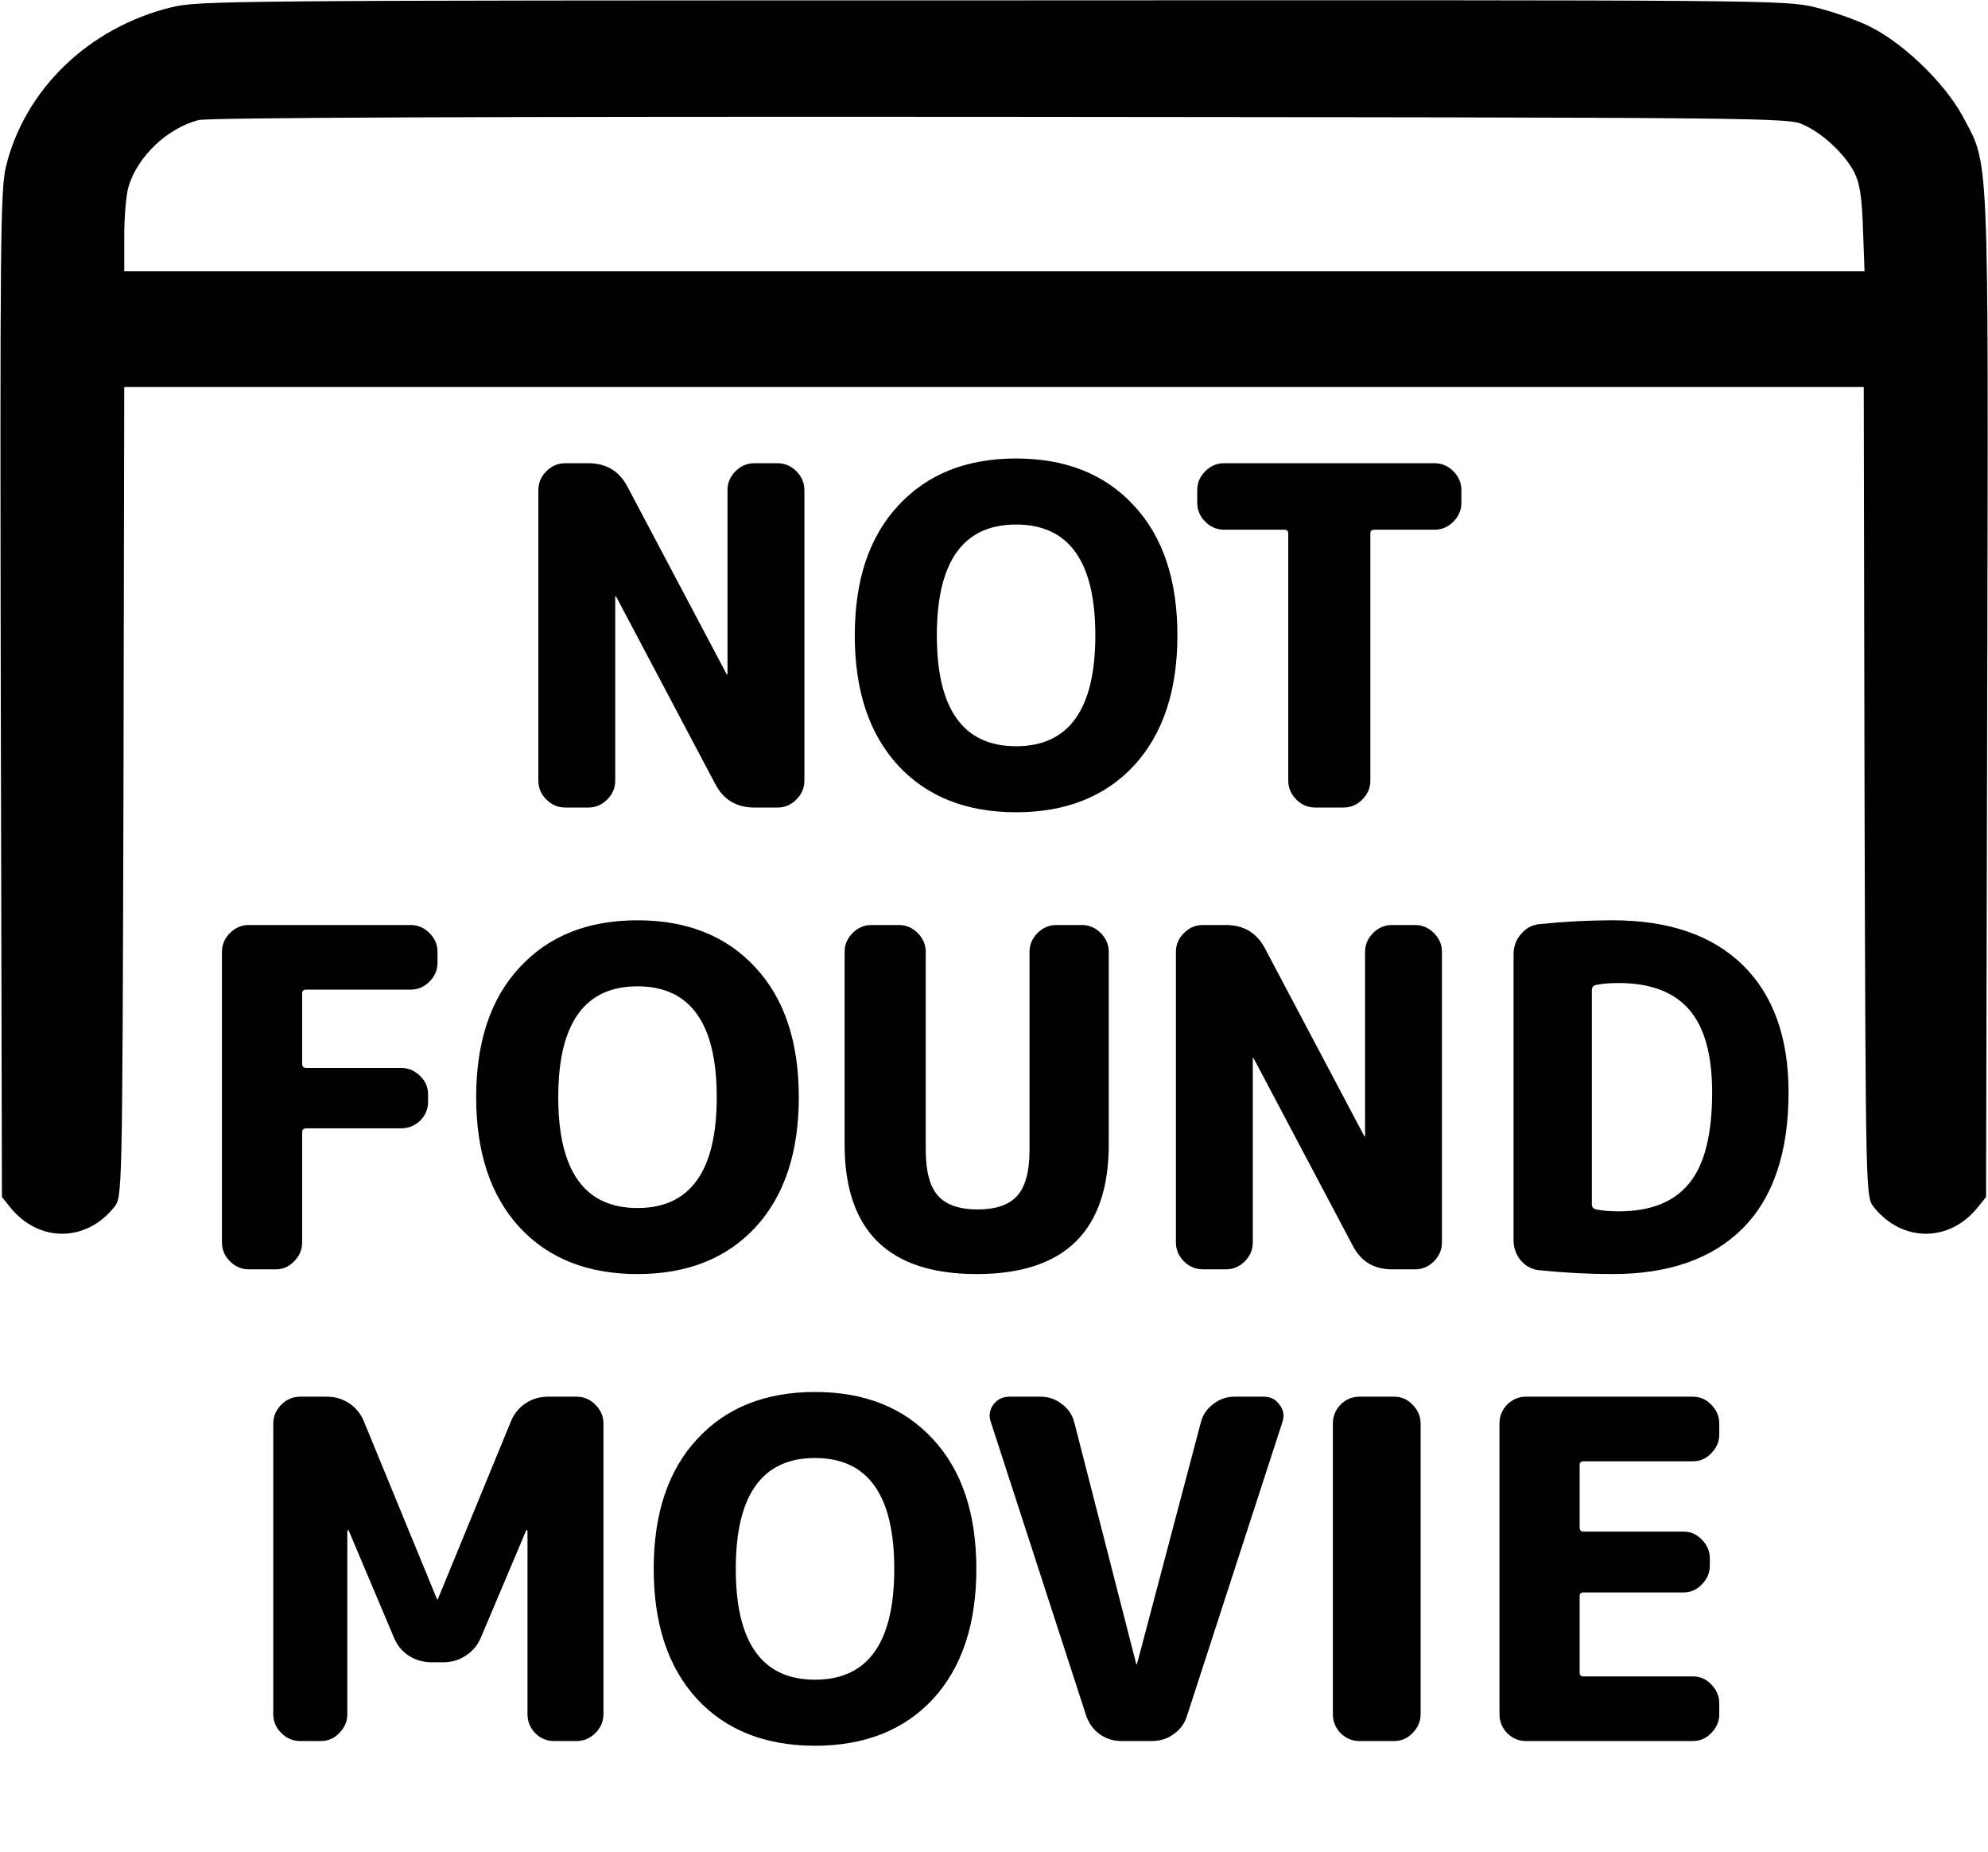 <svg width="805" height="750" viewBox="0 0 805 750" fill="#fafafa" xmlns="http://www.w3.org/2000/svg">
<g clip-path="url(#clip0_102_2)">
<path d="M69.494 2.93C35.848 11.133 9.905 36.328 2.358 67.676C0.157 77.197 1.65013e-06 99.902 0.314 281.543L0.786 484.717L4.088 488.818C15.565 503.174 34.747 503.174 46.225 488.818C49.526 484.717 49.526 484.424 49.998 320.654L50.312 156.738H402.5H754.687L755.002 320.654C755.474 484.424 755.474 484.717 758.775 488.818C770.253 503.174 789.435 503.174 800.912 488.818L804.214 484.717L804.686 281.543C805.157 55.371 805.629 67.529 794.466 46.582C787.233 33.398 770.41 17.139 756.731 10.547C751.386 7.91 741.638 4.541 734.877 2.93C722.928 0 716.481 0 401.871 0.146C91.034 0.146 80.657 0.293 69.494 2.93ZM730.317 50.537C738.336 54.199 746.826 62.256 750.757 69.58C753.115 74.121 753.901 79.541 754.373 92.578L755.002 109.863H402.657H50.312V95.508C50.312 87.744 51.099 78.662 52.042 75.586C55.658 63.428 67.607 52.002 80.343 48.633C83.802 47.607 198.263 47.168 404.858 47.315C718.84 47.607 724.186 47.607 730.317 50.537Z" fill="black"/>
<path d="M121.538 705C118.61 705 116.063 703.918 113.898 701.753C111.734 699.588 110.651 697.042 110.651 694.113V576.457C110.651 573.528 111.734 570.982 113.898 568.817C116.063 566.652 118.61 565.57 121.538 565.57H132.425C135.736 565.57 138.728 566.461 141.402 568.244C144.076 570.027 146.05 572.446 147.323 575.502L176.928 647.509C176.928 647.636 176.992 647.7 177.119 647.7C177.247 647.7 177.31 647.636 177.31 647.509L206.915 575.502C208.189 572.446 210.162 570.027 212.836 568.244C215.51 566.461 218.503 565.57 221.813 565.57H233.464C236.393 565.57 238.94 566.652 241.104 568.817C243.269 570.982 244.351 573.528 244.351 576.457V694.113C244.351 697.042 243.269 699.588 241.104 701.753C238.94 703.918 236.393 705 233.464 705H224.296C221.368 705 218.821 703.918 216.656 701.753C214.619 699.588 213.6 697.042 213.6 694.113V619.814C213.6 619.687 213.537 619.623 213.409 619.623C213.155 619.623 213.027 619.687 213.027 619.814L194.691 663.171C193.418 666.227 191.381 668.646 188.579 670.429C185.905 672.212 182.913 673.103 179.602 673.103H174.636C171.326 673.103 168.27 672.212 165.468 670.429C162.794 668.646 160.821 666.227 159.547 663.171L141.211 619.814C141.211 619.687 141.084 619.623 140.829 619.623C140.702 619.623 140.638 619.687 140.638 619.814V694.113C140.638 697.042 139.556 699.588 137.391 701.753C135.354 703.918 132.871 705 129.942 705H121.538ZM362.115 635.285C362.115 605.362 351.419 590.4 330.027 590.4C308.635 590.4 297.939 605.362 297.939 635.285C297.939 665.208 308.635 680.17 330.027 680.17C351.419 680.17 362.115 665.208 362.115 635.285ZM377.777 688.001C366.062 700.607 350.145 706.91 330.027 706.91C309.908 706.91 293.991 700.607 282.277 688.001C270.562 675.268 264.705 657.696 264.705 635.285C264.705 612.874 270.562 595.366 282.277 582.76C293.991 570.027 309.908 563.66 330.027 563.66C350.145 563.66 366.062 570.027 377.777 582.76C389.491 595.366 395.349 612.874 395.349 635.285C395.349 657.696 389.491 675.268 377.777 688.001ZM439.817 694.686L401.235 575.884C400.344 573.337 400.662 570.982 402.19 568.817C403.846 566.652 406.01 565.57 408.684 565.57H421.481C424.665 565.57 427.53 566.589 430.076 568.626C432.623 570.536 434.278 573.019 435.042 576.075L460.063 673.676C460.063 673.803 460.127 673.867 460.254 673.867C460.382 673.867 460.445 673.803 460.445 673.676L486.23 576.075C486.994 573.019 488.65 570.536 491.196 568.626C493.743 566.589 496.608 565.57 499.791 565.57H511.824C514.498 565.57 516.599 566.652 518.127 568.817C519.783 570.982 520.165 573.337 519.273 575.884L480.691 694.686C479.8 697.742 478.017 700.225 475.343 702.135C472.797 704.045 469.868 705 466.557 705H453.951C450.768 705 447.839 704.045 445.165 702.135C442.619 700.225 440.836 697.742 439.817 694.686ZM550.418 705C547.49 705 544.943 703.918 542.778 701.753C540.741 699.588 539.722 697.042 539.722 694.113V576.457C539.722 573.528 540.741 570.982 542.778 568.817C544.943 566.652 547.49 565.57 550.418 565.57H564.552C567.481 565.57 569.964 566.652 572.001 568.817C574.166 570.982 575.248 573.528 575.248 576.457V694.113C575.248 697.042 574.166 699.588 572.001 701.753C569.964 703.918 567.481 705 564.552 705H550.418ZM617.873 705C614.944 705 612.397 703.918 610.233 701.753C608.195 699.588 607.177 697.042 607.177 694.113V576.457C607.177 573.528 608.195 570.982 610.233 568.817C612.397 566.652 614.944 565.57 617.873 565.57H685.487C688.415 565.57 690.898 566.652 692.936 568.817C695.1 570.982 696.183 573.528 696.183 576.457V580.85C696.183 583.779 695.1 586.325 692.936 588.49C690.898 590.655 688.415 591.737 685.487 591.737H641.175C640.156 591.737 639.647 592.246 639.647 593.265V618.477C639.647 619.623 640.156 620.196 641.175 620.196H681.667C684.595 620.196 687.078 621.278 689.116 623.443C691.28 625.608 692.363 628.154 692.363 631.083V633.948C692.363 636.877 691.28 639.423 689.116 641.588C687.078 643.753 684.595 644.835 681.667 644.835H641.175C640.156 644.835 639.647 645.344 639.647 646.363V677.305C639.647 678.324 640.156 678.833 641.175 678.833H685.487C688.415 678.833 690.898 679.915 692.936 682.08C695.1 684.245 696.183 686.791 696.183 689.72V694.113C696.183 697.042 695.1 699.588 692.936 701.753C690.898 703.918 688.415 705 685.487 705H617.873Z" fill="black"/>
<path d="M100.759 514C97.831 514 95.284 512.918 93.119 510.753C90.955 508.588 89.872 506.042 89.872 503.113V385.457C89.872 382.528 90.955 379.982 93.119 377.817C95.284 375.652 97.831 374.57 100.759 374.57H166.272C169.201 374.57 171.748 375.652 173.912 377.817C176.077 379.982 177.159 382.528 177.159 385.457V389.85C177.159 392.779 176.077 395.325 173.912 397.49C171.748 399.655 169.201 400.737 166.272 400.737H124.061C122.915 400.737 122.342 401.246 122.342 402.265V430.724C122.342 431.87 122.915 432.443 124.061 432.443H162.452C165.381 432.443 167.928 433.525 170.092 435.69C172.257 437.727 173.339 440.21 173.339 443.139V446.195C173.339 449.124 172.257 451.67 170.092 453.835C167.928 455.872 165.381 456.891 162.452 456.891H124.061C122.915 456.891 122.342 457.464 122.342 458.61V503.113C122.342 506.042 121.26 508.588 119.095 510.753C117.058 512.918 114.575 514 111.646 514H100.759ZM290.228 444.285C290.228 414.362 279.532 399.4 258.14 399.4C236.748 399.4 226.052 414.362 226.052 444.285C226.052 474.208 236.748 489.17 258.14 489.17C279.532 489.17 290.228 474.208 290.228 444.285ZM305.89 497.001C294.176 509.607 278.259 515.91 258.14 515.91C238.022 515.91 222.105 509.607 210.39 497.001C198.676 484.268 192.818 466.696 192.818 444.285C192.818 421.874 198.676 404.366 210.39 391.76C222.105 379.027 238.022 372.66 258.14 372.66C278.259 372.66 294.176 379.027 305.89 391.76C317.605 404.366 323.462 421.874 323.462 444.285C323.462 466.696 317.605 484.268 305.89 497.001ZM448.967 463.385C448.967 498.402 431.141 515.91 395.487 515.91C359.834 515.91 342.007 498.402 342.007 463.385V385.457C342.007 382.528 343.09 379.982 345.254 377.817C347.419 375.652 349.966 374.57 352.894 374.57H363.972C366.901 374.57 369.448 375.652 371.612 377.817C373.777 379.982 374.859 382.528 374.859 385.457V465.677C374.859 474.336 376.515 480.511 379.825 484.204C383.136 487.897 388.484 489.743 395.869 489.743C403.255 489.743 408.603 487.897 411.913 484.204C415.224 480.511 416.879 474.336 416.879 465.677V385.457C416.879 382.528 417.962 379.982 420.126 377.817C422.291 375.652 424.838 374.57 427.766 374.57H438.08C441.009 374.57 443.556 375.652 445.72 377.817C447.885 379.982 448.967 382.528 448.967 385.457V463.385ZM487.049 514C484.121 514 481.574 512.918 479.409 510.753C477.245 508.588 476.162 506.042 476.162 503.113V385.457C476.162 382.528 477.245 379.982 479.409 377.817C481.574 375.652 484.121 374.57 487.049 374.57H496.408C503.666 374.57 508.951 377.753 512.261 384.12L552.371 459.947C552.371 460.074 552.435 460.138 552.562 460.138C552.69 460.138 552.753 460.074 552.753 459.947V385.457C552.753 382.528 553.836 379.982 556 377.817C558.165 375.652 560.712 374.57 563.64 374.57H572.999C575.928 374.57 578.475 375.652 580.639 377.817C582.804 379.982 583.886 382.528 583.886 385.457V503.113C583.886 506.042 582.804 508.588 580.639 510.753C578.475 512.918 575.928 514 572.999 514H563.64C556.382 514 551.098 510.817 547.787 504.45L507.677 428.623C507.677 428.496 507.614 428.432 507.486 428.432C507.359 428.432 507.295 428.496 507.295 428.623V503.113C507.295 506.042 506.213 508.588 504.048 510.753C501.884 512.918 499.337 514 496.408 514H487.049ZM644.59 400.928V487.642C644.59 488.788 645.163 489.488 646.309 489.743C648.856 490.252 651.912 490.507 655.477 490.507C668.338 490.507 677.824 486.751 683.936 479.238C690.175 471.725 693.295 459.438 693.295 442.375C693.295 427.095 690.175 415.89 683.936 408.759C677.697 401.628 668.21 398.063 655.477 398.063C651.912 398.063 648.856 398.318 646.309 398.827C645.163 399.082 644.59 399.782 644.59 400.928ZM623.58 514.382C620.524 514.127 617.977 512.854 615.94 510.562C613.903 508.143 612.884 505.341 612.884 502.158V386.412C612.884 383.229 613.903 380.491 615.94 378.199C617.977 375.78 620.524 374.443 623.58 374.188C633.512 373.169 643.317 372.66 652.994 372.66C675.787 372.66 693.359 378.708 705.71 390.805C718.061 402.902 724.237 420.092 724.237 442.375C724.237 466.568 718.061 484.904 705.71 497.383C693.359 509.734 675.787 515.91 652.994 515.91C643.317 515.91 633.512 515.401 623.58 514.382Z" fill="black"/>
<path d="M228.882 327C225.954 327 223.407 325.918 221.242 323.753C219.078 321.588 217.995 319.042 217.995 316.113V198.457C217.995 195.528 219.078 192.982 221.242 190.817C223.407 188.652 225.954 187.57 228.882 187.57H238.241C245.499 187.57 250.784 190.753 254.094 197.12L294.204 272.947C294.204 273.074 294.268 273.138 294.395 273.138C294.523 273.138 294.586 273.074 294.586 272.947V198.457C294.586 195.528 295.669 192.982 297.833 190.817C299.998 188.652 302.545 187.57 305.473 187.57H314.832C317.761 187.57 320.308 188.652 322.472 190.817C324.637 192.982 325.72 195.528 325.72 198.457V316.113C325.72 319.042 324.637 321.588 322.472 323.753C320.308 325.918 317.761 327 314.832 327H305.473C298.215 327 292.931 323.817 289.62 317.45L249.51 241.623C249.51 241.496 249.447 241.432 249.319 241.432C249.192 241.432 249.128 241.496 249.128 241.623V316.113C249.128 319.042 248.046 321.588 245.881 323.753C243.717 325.918 241.17 327 238.241 327H228.882ZM443.532 257.285C443.532 227.362 432.836 212.4 411.444 212.4C390.052 212.4 379.356 227.362 379.356 257.285C379.356 287.208 390.052 302.17 411.444 302.17C432.836 302.17 443.532 287.208 443.532 257.285ZM459.194 310.001C447.48 322.607 431.563 328.91 411.444 328.91C391.326 328.91 375.409 322.607 363.694 310.001C351.98 297.268 346.122 279.696 346.122 257.285C346.122 234.874 351.98 217.366 363.694 204.76C375.409 192.027 391.326 185.66 411.444 185.66C431.563 185.66 447.48 192.027 459.194 204.76C470.909 217.366 476.766 234.874 476.766 257.285C476.766 279.696 470.909 297.268 459.194 310.001ZM495.686 214.501C492.757 214.501 490.21 213.419 488.046 211.254C485.881 209.089 484.799 206.543 484.799 203.614V198.457C484.799 195.528 485.881 192.982 488.046 190.817C490.21 188.652 492.757 187.57 495.686 187.57H580.872C583.8 187.57 586.347 188.652 588.512 190.817C590.676 192.982 591.759 195.528 591.759 198.457V203.614C591.759 206.543 590.676 209.089 588.512 211.254C586.347 213.419 583.8 214.501 580.872 214.501H556.424C555.405 214.501 554.896 215.01 554.896 216.029V316.113C554.896 319.042 553.813 321.588 551.649 323.753C549.484 325.918 546.937 327 544.009 327H532.549C529.62 327 527.073 325.918 524.909 323.753C522.744 321.588 521.662 319.042 521.662 316.113V216.029C521.662 215.01 521.152 214.501 520.134 214.501H495.686Z" fill="black"/>
</g>
<defs>
<clipPath id="clip0_102_2">
<rect width="805" height="750" fill="white"/>
</clipPath>
</defs>
</svg>
